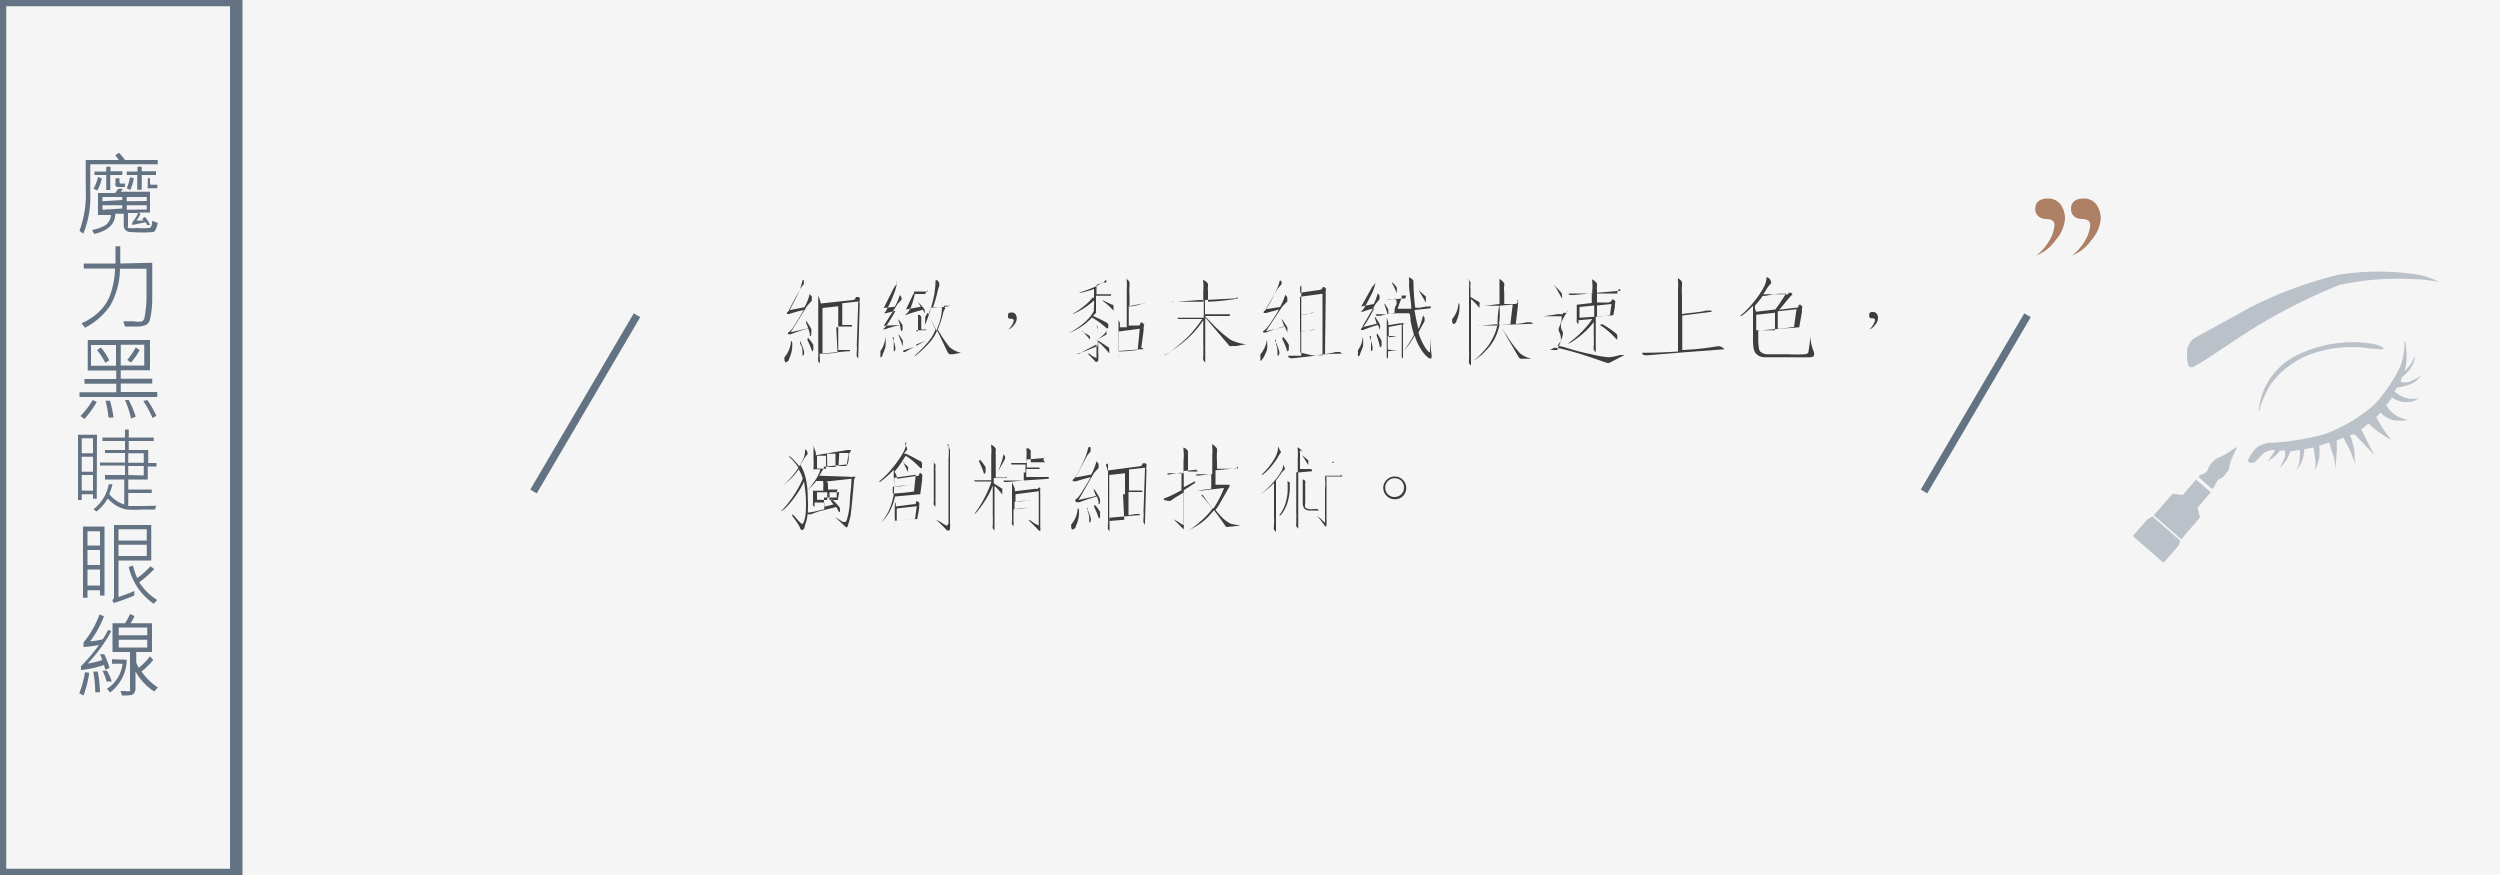 <svg id="圖層_1" data-name="圖層 1" xmlns="http://www.w3.org/2000/svg" viewBox="0 0 100 35"><rect x="0" y="0" width="100" height="35" fill="#333333" stroke="none"/><defs><style>.cls-1{fill:#f5f5f5;stroke:#fff;}.cls-1,.cls-3,.cls-5{stroke-miterlimit:10;}.cls-2{fill:#3d3d3d;}.cls-3,.cls-5{fill:none;stroke:#647384;}.cls-3{stroke-width:0.5px;}.cls-4{fill:#647384;}.cls-5{stroke-width:0.3px;}.cls-6{fill:#ad8066;}.cls-7{opacity:0.4;}</style></defs><title>lesson_cont_2</title><rect class="cls-1" x="-152.5" y="-15.5" width="375" height="177"/><path class="cls-2" d="M31.69,13.73a1.27,1.27,0,0,1-.13.63c0,.08-.08.12-.13.13s0,0-.05-.06a.28.28,0,0,1,0-.07.09.09,0,0,1,0-.07,1.1,1.1,0,0,0,.26-.65s0,0,0,0S31.69,13.65,31.69,13.73Zm.46-2.52a.27.27,0,0,1,0,.11.07.07,0,0,1,0,.05l-.13.16-.47.88.63-.12a2.36,2.36,0,0,0,.21-.53s0,0,0,0,0,0,.08.1a.32.32,0,0,1,0,.11.08.08,0,0,1,0,.06l-.18.2-.66,1.06.7-.16-.09-.23,0-.07a0,0,0,0,1,0,0l0,0a2.08,2.08,0,0,1,.21.33.32.32,0,0,1,0,.12.23.23,0,0,1,0,.09s0,.07-.05.07,0,0,0-.06a2.36,2.36,0,0,0-.07-.24,5.57,5.57,0,0,0-.7.23l-.11,0s0,0,0,0a.13.13,0,0,1,0-.06,0,0,0,0,1,0,0,.75.75,0,0,0,.19-.19q.24-.37.44-.72h0a5.31,5.31,0,0,0-.58.16l-.09,0s0,0,0,0a.15.15,0,0,1,0-.06,0,0,0,0,1,0,0,.6.6,0,0,0,.14-.16c.11-.21.22-.41.31-.62a2.28,2.28,0,0,0,.17-.5s0,0,0,0S32.11,11.15,32.15,11.22ZM32,13.64a2,2,0,0,1,.16.41.2.2,0,0,1,0,.1s0,.07-.06.07,0,0,0,0c0-.18,0-.33-.07-.43s0-.11,0-.15a0,0,0,0,1,0,0Zm.32-.13a1.74,1.74,0,0,1,.21.28.23.23,0,0,1,0,.1.21.21,0,0,1,0,.09s0,.07-.05.07,0,0,0,0a2.61,2.61,0,0,0-.18-.44l0-.06a0,0,0,0,1,0,0Zm.45-1.57a.67.67,0,0,1,.06.2v0L34.12,12a.12.12,0,0,0,.1-.07s0-.05.05-.05l.06,0h0s.06,0,.06.06a.13.13,0,0,1,0,.07.18.18,0,0,0,0,.13l-.06,2.09c0,.08,0,.12,0,.12s0,0-.06-.1a.35.35,0,0,1,0-.11.16.16,0,0,1,0-.07,1,1,0,0,0,0-.24l.06-1.77-.64.07V13l.23,0,.15,0H34l.08,0s0,0,0,.06a0,0,0,0,1,0,0l-.55,0V14l.28,0,.1,0L34,14l0,.05s0,0-.09,0l-1.12.1v.14a1.14,1.14,0,0,1,0,.2s0,.05,0,.05,0,0-.06-.08a.31.31,0,0,1,0-.13.1.1,0,0,1,0-.07,1.23,1.23,0,0,0,0-.2c0-.44,0-.91,0-1.41,0-.27,0-.48,0-.64s0-.11,0-.17,0,0,0,0S32.74,11.85,32.78,11.93Zm.68,1.15-.4,0h0a.09.09,0,0,1-.06,0s0,0,0,0a0,0,0,0,1,0,0l.38,0,.16,0v-.84l-.63.07q0,.94,0,1.53c0,.12,0,.23,0,.31l.6-.05Z"/><path class="cls-2" d="M35.42,13.49a2.89,2.89,0,0,1,0,.38,2.43,2.43,0,0,1-.11.3c0,.08-.07.13-.09.13l0,0a1.1,1.1,0,0,1,0-.18.16.16,0,0,1,0-.08l.09-.15a1.23,1.23,0,0,0,.1-.36s0,0,0,0S35.42,13.47,35.42,13.49Zm.44-2.22a.26.26,0,0,1,0,.1.07.07,0,0,1,0,0l-.11.15-.4.8.44-.05a2,2,0,0,0,.2-.47,0,0,0,0,1,0,0s0,0,.07.09a.29.29,0,0,1,0,.1s0,0,0,0l-.15.16-.56.88L36,13l-.06-.18a.16.16,0,0,1,0-.05,0,0,0,0,1,0,0l0,0,.16.23a.2.2,0,0,1,0,.08.2.2,0,0,1,0,.09s0,.07-.06.07,0,0,0,0L36,13a5.82,5.82,0,0,0-.6.17l-.09,0s0,0,0,0l0,0a0,0,0,0,1,0,0,.56.56,0,0,0,.16-.16c.13-.19.25-.39.35-.58l-.39.1-.07,0s0,0,0,0a.11.11,0,0,1,0,0,0,0,0,0,1,0,0,.37.37,0,0,0,.11-.15c.1-.19.19-.37.26-.56a2.14,2.14,0,0,0,.14-.45s0,0,0,0S35.83,11.21,35.86,11.27Zm-.16,2.22a2.78,2.78,0,0,1,.11.39.2.2,0,0,1,0,.1s0,.07-.06.07,0,0,0,0c0-.18,0-.31,0-.42s0-.11,0-.14a0,0,0,0,1,0,0Zm.22-.15a2,2,0,0,1,.19.28.26.26,0,0,1,0,.1.27.27,0,0,1,0,.08s0,.07,0,.07,0,0,0,0a3.2,3.2,0,0,0-.16-.44.15.15,0,0,1,0-.06v0Zm1.1-.19s0,0,0,.06a0,0,0,0,1,0,0l-.37,0v.57l.38-.15h0a.05.05,0,0,1,0,0l-.6.32-.23.13,0,0s0,0-.07,0l0-.06a0,0,0,0,1,0,0l.37-.12.15-.06v-.59h0l-.3,0h0l-.06,0s0,0,0,0a0,0,0,0,1,0,0l.27,0,.16,0v-.42a.43.43,0,0,0,0-.15.25.25,0,0,1,0-.08,0,0,0,0,1,0,0,.15.15,0,0,1,.07,0s.06.06.06.08a.2.2,0,0,1,0,0,.6.6,0,0,0,0,.09v.41l.11,0,.11,0h0Zm.08-1.55s0,0,0,.06a0,0,0,0,1,0,0l-.54,0h0l0,0a.18.18,0,0,1,0,.08.06.06,0,0,1,0,0,.28.28,0,0,0-.07.11l-.25.53.59-.11-.11-.18,0,0v0l0,0a1.55,1.55,0,0,1,.22.23s.05.07.05.08a.27.27,0,0,1,0,.08s0,.07,0,.07,0,0,0,0l-.07-.16a6.43,6.43,0,0,0-.66.2l-.07,0s0,0,0,0a.09.09,0,0,1,0,0l0,0a.41.41,0,0,0,.13-.1.89.89,0,0,0,.11-.19,2.92,2.92,0,0,0,.16-.54l-.26,0h0l-.07,0s0,0,0,0a0,0,0,0,1,0,0l.31,0,.2,0,.22,0,.12,0H37Zm.42-.36a.22.22,0,0,1,.05.1.27.27,0,0,1,0,.09,2.66,2.66,0,0,0-.09.33,5.6,5.6,0,0,1-.17.56,4.61,4.61,0,0,0,.72-.09h.07l.06,0,0,0s0,0-.07,0l-.35,0,0,0a.3.3,0,0,1,.07.11.08.08,0,0,1,0,0,.48.48,0,0,0-.09.21,4.25,4.25,0,0,1-.21.63,5.56,5.56,0,0,0,.46.69,1,1,0,0,0,.47.24v0s0,0,0,0l-.31.06-.16,0s0,0-.06-.07l-.42-.88a2,2,0,0,1-.27.44,4.68,4.68,0,0,1-.5.49.57.57,0,0,1-.17.11,0,0,0,0,1,0,0s0,0,0,0a4.92,4.92,0,0,0,.53-.53,1.79,1.79,0,0,0,.27-.39l.07-.16-.32-.67-.09.17L37,13h0v0a6.58,6.58,0,0,0,.22-.62,6.12,6.12,0,0,0,.15-.6,3.56,3.56,0,0,0,.05-.5s0-.06,0-.06S37.48,11.18,37.52,11.24Zm-.05,2v0c0-.1.07-.21.11-.34a2.22,2.22,0,0,0,.1-.6l-.44,0-.11.28Z"/><path class="cls-2" d="M40.56,13a.5.5,0,0,1-.23.18h0a.59.59,0,0,0,.15-.18.42.42,0,0,0,.07-.18s0-.07-.1-.07-.13,0-.13-.12.05-.13.15-.13a.18.18,0,0,1,.15.07.28.28,0,0,1,.05.17A.43.43,0,0,1,40.56,13Z"/><path class="cls-2" d="M44.25,11.21a.17.17,0,0,1,0,.09s0,0-.06,0a1.53,1.53,0,0,0-.33.1v.37l.24,0,.18,0h.08l.08,0a.1.1,0,0,1,0,.06,0,0,0,0,1,0,0l-.6,0v.59s0,0,0,0a.26.26,0,0,1,0,.09l-.12.13,0,0a5.21,5.21,0,0,1,.5.24q.11.06.11.1a.8.8,0,0,1,0,.1s0,.05,0,.05,0,0-.07,0a3,3,0,0,0-.58-.43h0l0,0a2.48,2.48,0,0,1-.32.29,3.8,3.8,0,0,1-.47.28l-.16.07s0,0,0,0l0,0a3.88,3.88,0,0,0,.42-.26,2.48,2.48,0,0,0,.41-.36,1,1,0,0,0,.2-.3l0,0a.15.15,0,0,1,0-.1.52.52,0,0,1,0-.11.9.9,0,0,0,0-.19l-.18.15a2.86,2.86,0,0,1-.51.32.64.64,0,0,1-.18.07s0,0,0,0l0,0a3.06,3.06,0,0,0,.51-.35,2,2,0,0,0,.3-.3h-.05l-.5,0h-.05l-.07,0s0,0,0,0h0l.45,0,.28,0v-.35a4.75,4.75,0,0,1-.52.15l-.09,0s0,0,0,0l0,0a4.89,4.89,0,0,0,.58-.21,1.26,1.26,0,0,0,.34-.19l.07,0S44.22,11.18,44.25,11.21ZM43.86,13s.05.07.05.09a.36.36,0,0,1,0,.06.55.55,0,0,0,0,.12v.32h0l.23-.2a.39.39,0,0,0,.12-.17l0,0s0,0,0,.08a.43.43,0,0,1,0,.08l0,0-.11.06-.27.16h0a3.71,3.71,0,0,1,.4.26c.06,0,.09.08.09.11a.61.61,0,0,1,0,.11s0,.06,0,.06,0,0,0,0a2.46,2.46,0,0,0-.44-.46h0v.42a1.17,1.17,0,0,1,0,.27c0,.06,0,.09-.06.1a.07.07,0,0,1-.05,0,4.18,4.18,0,0,0-.31-.32s0,0,0,0a0,0,0,0,1,0,0l.07,0a.77.77,0,0,0,.28.17s0,0,0-.12,0-.16,0-.26v-.16l-.52.27-.2.11,0,0-.07,0,0,0a0,0,0,0,1,0,0l.32-.11.52-.21v-.48a.63.63,0,0,0,0-.13.3.3,0,0,1,0-.06h0Zm-.59.25.28.16s.05.05.05.07a.36.36,0,0,1,0,.1s0,0,0,0,0,0,0,0l-.23-.26-.07-.08a0,0,0,0,1,0,0ZM44.09,12l.37.18q.08,0,.08.08a.56.56,0,0,1,0,.11s0,.06,0,.06,0,0,0,0a2.21,2.21,0,0,0-.4-.37l0,0v0Zm1-.82c.06.05.09.09.09.11a.54.54,0,0,1,0,.12,3.49,3.49,0,0,0,0,.44v.41a1.75,1.75,0,0,0,.57-.14l.06,0,.05,0,0,0s0,0-.05,0l-.66.13v.77l.33,0c.07,0,.12,0,.13-.06s0-.06.06-.06,0,0,.08.06,0,0,0,.06a.11.11,0,0,1,0,.06.14.14,0,0,0,0,.09l-.1.75h0l.07,0,0,.05s0,0-.07,0l-.91.07v.18c0,.08,0,.13,0,.13s0,0,0-.06a.28.28,0,0,1,0-.12.4.4,0,0,1,0-.09c0-.08,0-.24,0-.49s0-.5,0-.65,0-.13,0-.14,0,0,0,0,0,0,.05.1a.75.75,0,0,1,0,.19l.28,0V11.55a1.65,1.65,0,0,0,0-.3.69.69,0,0,1,0-.13s0,0,0,0Zm.42,2.8.08-.83-.84.11s0,.05,0,.08v.72A6.46,6.46,0,0,0,45.49,14Z"/><path class="cls-2" d="M49.46,11.87l.07.06s0,0,0,0L48.2,12v.57h0l.51,0,.28,0h.12a.14.14,0,0,1,.08,0,.12.12,0,0,1,0,.07s0,0,0,0l-1,0v0l.38.39a4.68,4.68,0,0,0,.67.57,1.87,1.87,0,0,0,.6.17l0,0,0,0-.38.07-.2,0a.09.09,0,0,1-.08,0l-.58-.68-.39-.46v1.38c0,.1,0,.2,0,.3s0,.13,0,.13,0,0-.08-.11a.24.24,0,0,1,0-.1.11.11,0,0,1,0-.07.38.38,0,0,0,0-.12,2.53,2.53,0,0,0,0-.31V12.81a3.8,3.8,0,0,1-.57.68,5.66,5.66,0,0,1-.85.64.35.35,0,0,1-.15.07s0,0,0,0l.06,0a6.55,6.55,0,0,0,.92-.75,5.42,5.42,0,0,0,.55-.69h0l-.78,0h-.09l-.07,0s-.05,0-.05-.05a0,0,0,0,1,0,0l.72,0,.33,0V12h-.17l-.92.07h-.09a.19.19,0,0,1-.11,0s0,0,0,0,0,0,0,0l1.27,0h0v-.43a1.53,1.53,0,0,0,0-.34.34.34,0,0,1,0-.11h0l.11.07c.05.05.08.09.08.1a.3.3,0,0,1,0,.09.52.52,0,0,0,0,.18v.44a9.29,9.29,0,0,0,1.09-.11l.08,0Z"/><path class="cls-2" d="M50.68,13.6a1.81,1.81,0,0,1,0,.39,2,2,0,0,1-.14.31c-.06.09-.1.14-.12.14l0,0a1.2,1.2,0,0,1,0-.18.16.16,0,0,1,0-.09,1.07,1.07,0,0,0,.11-.16,1,1,0,0,0,.14-.38s0,0,0,0S50.68,13.58,50.68,13.6Zm.58-2.34a.27.27,0,0,1,0,.11.07.07,0,0,1,0,0l-.14.16-.49.84.57-.09a2.2,2.2,0,0,0,.21-.49,0,0,0,0,1,0,0s0,0,.08.1a.33.33,0,0,1,0,.11.08.08,0,0,1,0,.06l-.19.19-.66,1,.74-.18-.07-.18a.58.58,0,0,1-.05-.14,0,0,0,0,1,0,0l0,0a3.52,3.52,0,0,1,.23.34.37.37,0,0,1,0,.15.38.38,0,0,1,0,.11s0,0,0,0,0,0,0-.06l-.1-.24a5.86,5.86,0,0,0-.75.25l-.11,0s0,0,0,0a.14.14,0,0,1,0-.06,0,0,0,0,1,0,0,.63.63,0,0,0,.19-.18,7.25,7.25,0,0,0,.44-.68h0l-.52.14-.09,0s0,0,0,0a.14.14,0,0,1,0-.06,0,0,0,0,1,0,0,.54.54,0,0,0,.14-.16c.12-.2.23-.4.32-.59a2.35,2.35,0,0,0,.18-.48s0,0,0,0S51.22,11.2,51.26,11.26ZM51,13.62a2.29,2.29,0,0,1,.17.44.23.23,0,0,1,0,.11s-.05.07-.07.07,0,0,0,0c0-.2,0-.36-.06-.47a1.17,1.17,0,0,1,0-.16,0,0,0,0,1,0,0S51,13.57,51,13.62Zm.33-.14a2.27,2.27,0,0,1,.22.3.33.33,0,0,1,0,.11.21.21,0,0,1,0,.09s0,.07-.06.07,0,0,0,0a2.81,2.81,0,0,0-.19-.47.18.18,0,0,1,0-.07h0ZM52,11.54a.61.61,0,0,1,0,.17v0l.76-.11a.19.19,0,0,0,.13-.06s0-.06.06-.06,0,0,.08.06,0,0,0,.06a.11.11,0,0,1,0,.06.13.13,0,0,0,0,.09L53,14.16a2.3,2.3,0,0,0,.43-.08l.07,0,.1,0,.08.07a0,0,0,0,1,0,0c-.32,0-.73,0-1.24.1l-.72.08-.07,0a.23.23,0,0,1-.12-.05s0,0,0-.05,0,0,0,0l.52,0,0-1.38c0-.25,0-.61,0-1.07a3.48,3.48,0,0,0,0-.37,0,0,0,0,1,0,0S52,11.46,52,11.54Zm.47,2.67.43,0,0-2.46-.9.12,0,.73a1.75,1.75,0,0,0,.47-.09h.05l.05,0,0,0s0,0,0,0l-.57.09v.67a2.39,2.39,0,0,0,.49-.08h.05l.07,0,0,0s0,0,0,0l-.6.08,0,.83Z"/><path class="cls-2" d="M54.52,13.48a2.72,2.72,0,0,1,0,.37,2.31,2.31,0,0,1-.11.28c0,.08-.07.13-.09.13s0,0,0,0a.79.79,0,0,1,0-.17.16.16,0,0,1,0-.08l.09-.15a1.15,1.15,0,0,0,.1-.36s0,0,0,0S54.52,13.46,54.52,13.48ZM55,11.24a.29.29,0,0,1,0,.1.07.07,0,0,1,0,0l-.12.15-.43.77.5-.1a2.05,2.05,0,0,0,.16-.43s0,0,0,0,0,0,.07.09a.36.36,0,0,1,0,.1.07.07,0,0,1,0,.05l-.15.18-.55.94.59-.14L55,12.74a.22.22,0,0,1,0-.07h0l0,0a2.25,2.25,0,0,1,.2.32.29.29,0,0,1,0,.11.27.27,0,0,1,0,.08s0,.07,0,.07,0,0,0-.05L55.12,13a4.19,4.19,0,0,0-.59.2l-.09,0s0,0,0,0a.1.1,0,0,1,0-.05,0,0,0,0,1,0,0,.71.71,0,0,0,.16-.17c.14-.22.26-.43.37-.65l0,0a3.33,3.33,0,0,0-.46.14l-.08,0s0,0,0,0a.1.1,0,0,1,0,0,0,0,0,0,1,0,0,.53.53,0,0,0,.13-.14c.11-.18.2-.37.29-.54a1.71,1.71,0,0,0,.16-.44s0,0,0,0S55,11.18,55,11.24Zm-.22,2.21a2.68,2.68,0,0,1,.12.42.2.2,0,0,1,0,.1s0,.07-.06.07,0,0,0,0c0-.18,0-.33,0-.44s0-.12,0-.15a0,0,0,0,1,0,0Zm.31-.11a2.5,2.5,0,0,1,.17.29.36.36,0,0,1,0,.1.23.23,0,0,1,0,.09s0,.07-.06.07,0,0,0,0a3.76,3.76,0,0,0-.13-.46.14.14,0,0,1,0-.06,0,0,0,0,1,0,0Zm1.16-1.52s0,0,0,0h0l-.19,0,0,0a.27.27,0,0,1,0,.1.09.09,0,0,1,0,0l-.16.43.33,0,.22,0c0-.28-.07-.58-.09-.93a1.14,1.14,0,0,0,0-.24.28.28,0,0,1,0-.09s0,0,0,0l.11.06s.07.07.07.09a.11.11,0,0,1,0,0,.18.18,0,0,0,0,.07,7.73,7.73,0,0,0,.07,1l.18,0,.26-.05.11,0a.12.12,0,0,1,.07,0s0,0,0,.07a0,0,0,0,1,0,0l-.65.07a7.27,7.27,0,0,0,.16.76,2.51,2.51,0,0,0,.18-.54s0,0,0,0,0,0,.06.08a.26.26,0,0,1,0,.1.08.08,0,0,1,0,.05l-.16.29-.08.16a2.26,2.26,0,0,0,.25.57c.09.15.16.22.21.22s0,0,0-.06v-.55a0,0,0,0,1,0,0l0,0a5.79,5.79,0,0,0,.06.68.85.85,0,0,1,0,.17s0,0,0,0a.18.18,0,0,1-.1,0,1.18,1.18,0,0,1-.24-.24,2.27,2.27,0,0,1-.26-.46,1.44,1.44,0,0,1-.07-.21l-.16.26a3.06,3.06,0,0,1-.28.35l0,0s0,0,0,0l0,0a4.14,4.14,0,0,0,.41-.64l0,0a4.59,4.59,0,0,1-.14-.57c0-.09,0-.19-.05-.29l-.41,0c-.4,0-.64.07-.73.1l-.08,0a.12.12,0,0,1-.07,0s-.05,0-.05-.06a0,0,0,0,1,0,0l.47,0,0,0a3.08,3.08,0,0,0-.12-.38.17.17,0,0,1,0-.05v0l0,0a1.5,1.5,0,0,1,.15.24.25.25,0,0,1,0,.09.23.23,0,0,1,0,.08l0,0,.18,0h.07c0-.13,0-.24.06-.33s0-.21,0-.28L55.6,12l-.11,0a.08.08,0,0,1-.06,0,.06.06,0,0,1,0,0v0l.69-.06h.09Zm-.72,1.08a.42.42,0,0,1,0,.11l.47-.08a.07.07,0,0,0,.05,0s0,0,0,0l.07,0s.05,0,.05,0,0,0-.05.06a.2.2,0,0,0,0,.11c0,.23,0,.44,0,.63s0,.38,0,.49,0,.13,0,.13,0,0-.05-.07a.27.27,0,0,1,0-.08.29.29,0,0,1,0-.08c0-.06,0-.15,0-.25,0-.43,0-.73,0-.89l-.52.1v.41a1.49,1.49,0,0,0,.31-.05h0l.05,0,0,0,0,0-.4,0c0,.15,0,.33,0,.54A1.26,1.26,0,0,0,55.9,14h0l.05,0,0,0s0,0,0,0l-.43.05c0,.07,0,.14,0,.22s0,.08,0,.08,0,0-.05-.06a.22.22,0,0,1,0-.09.94.94,0,0,1,0-.11c0-.11,0-.3,0-.57s0-.35,0-.56,0-.23,0-.26v0S55.51,12.84,55.53,12.91Zm.13-1.64a1.65,1.65,0,0,1,.21.24.24.24,0,0,1,0,.09.32.32,0,0,1,0,.09s0,.06,0,.06,0,0,0,0a2.33,2.33,0,0,0-.18-.4.12.12,0,0,1,0-.05v0Zm1.1.36.27.24a.19.19,0,0,1,0,.11.51.51,0,0,1,0,.13s0,0,0,0,0,0,0,0l-.21-.37a.36.36,0,0,1-.06-.11,0,0,0,0,1,0,0Z"/><path class="cls-2" d="M58.38,12.21a1.31,1.31,0,0,1-.12.62c0,.08-.08.12-.12.13s0,0-.05-.06a.32.32,0,0,1,0-.07.1.1,0,0,1,0-.07,1.09,1.09,0,0,0,.25-.63s0,0,0,0S58.38,12.13,58.38,12.21Zm.36-1c.05,0,.08.08.08.1a.28.28,0,0,1,0,.08.51.51,0,0,0,0,.16v.33l0,0,.36.21a.08.08,0,0,1,0,.07s0,.06,0,.1,0,.06,0,.06,0,0,0,0a2.7,2.7,0,0,0-.34-.36v2.28c0,.09,0,.18,0,.27s0,.12,0,.12,0,0-.08-.1a.22.22,0,0,1,0-.09.13.13,0,0,1,0-.06.59.59,0,0,0,0-.11,2.14,2.14,0,0,0,0-.28V11.54a2,2,0,0,0,0-.31.35.35,0,0,1,0-.11,0,0,0,0,1,0,0Zm1.92.79.06.07a.09.09,0,0,1,0,.08.09.09,0,0,0,0,.06l-.09.75a3.15,3.15,0,0,0,.45-.07l.07,0,.1,0s.07.05.07.06,0,0,0,0L60,13q.1.18.29.45a4.59,4.59,0,0,0,.52.69,1.11,1.11,0,0,0,.47.21l0,0,0,0-.31,0-.16,0s0,0-.06-.06l-.45-.77-.33-.57v.09a2.16,2.16,0,0,1-.21.56,2.08,2.08,0,0,1-.36.46,1.35,1.35,0,0,1-.29.25.56.56,0,0,1-.15.1s0,0,0,0,0,0,0,0a2.38,2.38,0,0,0,.38-.36,1.86,1.86,0,0,0,.35-.49,1.78,1.78,0,0,0,.19-.5s0-.06,0-.09l-.62.05h-.07a.19.19,0,0,1-.11,0s0,0,0,0,0,0,0,0l.82,0c0-.18,0-.43.06-.74a.22.22,0,0,1,0-.05l-.35,0-.13,0a.1.1,0,0,1-.07,0s0,0,0,0v0l.57-.07c0-.23,0-.42,0-.59s0-.24,0-.3l0-.12h0l.1.08c.06.06.09.1.09.11a.34.34,0,0,1,0,.09.66.66,0,0,0,0,.25c0,.18,0,.34,0,.48l.43,0a.12.12,0,0,0,.1-.05s0-.07.05-.07Zm-.71,1H60l.41,0,.1-.82-.53.05C60,12.52,60,12.78,59.95,13Z"/><path class="cls-2" d="M62.69,12.4a.16.16,0,0,1,0,.07.06.06,0,0,1,0,0,2.55,2.55,0,0,0-.25.46.24.24,0,0,0,0,.08.18.18,0,0,0,0,.07s0,.1.07.18a.35.35,0,0,1,0,.12.61.61,0,0,1-.09.26,1.09,1.09,0,0,1-.12.19,2.05,2.05,0,0,1,.35.08,9.47,9.47,0,0,0,1,.26,4.29,4.29,0,0,0,.71.12,2.23,2.23,0,0,0,.44-.09l.18,0s0,0,0,0,0,0,0,0l-.44.23-.16.08a.26.26,0,0,1-.12,0c-.76-.27-1.31-.44-1.65-.52a2,2,0,0,0-.44-.08L62,14l-.14,0a.13.13,0,0,1-.08,0s0,0,0,0l0,0H62l.3,0,0-.06a.88.88,0,0,0,.14-.39.85.85,0,0,0-.09-.32.07.07,0,0,1,0-.05.08.08,0,0,1,0-.05,2.89,2.89,0,0,0,.11-.3.62.62,0,0,0,0-.18l-.37,0-.16,0-.1,0a.11.11,0,0,1-.07,0l0,0a0,0,0,0,1,0,0l.59-.09a.31.31,0,0,0,.16,0,.08.08,0,0,1,.15,0Zm-.54-1a2.76,2.76,0,0,1,.28.28.23.23,0,0,1,.05.12.64.64,0,0,1,0,.14s0,0,0,0,0,0,0,0l-.23-.41a.44.44,0,0,1-.07-.13h0Zm2.62.16s.05,0,.05.07a0,0,0,0,1,0,0l-.94.08v.39l.45,0a.21.21,0,0,0,.13-.06s0-.06.06-.06,0,0,.08.06,0,0,0,.06a.11.11,0,0,1,0,.06.15.15,0,0,0,0,.09l-.07.36h0l.06,0,0,0s0,0-.1,0l-.66.06v1c0,.1,0,.2,0,.3s0,.13,0,.13,0,0-.08-.11a.2.2,0,0,1,0-.1.19.19,0,0,1,0-.07.22.22,0,0,0,0-.11,2.61,2.61,0,0,0,0-.31v-.52a2.42,2.42,0,0,1-.2.24,3.63,3.63,0,0,1-.62.52.7.7,0,0,1-.23.11s0,0,0,0l0,0a3.65,3.65,0,0,0,.62-.53,3,3,0,0,0,.37-.46l-.55.05v.08c0,.05,0,.08,0,.08s0,0-.07-.08a.16.16,0,0,1,0-.09.43.43,0,0,1,0-.08s0-.15,0-.29,0-.11,0-.17,0-.13,0-.16,0-.08,0-.08,0,0,0,.06a.66.66,0,0,1,0,.11l.6-.07v-.39h0l-.7.07-.08,0-.08,0s-.06,0-.06-.06a0,0,0,0,1,0,0l.64,0,.3,0v-.12a1.53,1.53,0,0,0,0-.34.4.4,0,0,1,0-.11,0,0,0,0,1,0,0l.11.08c.05.05.08.09.08.1a.3.3,0,0,1,0,.09.65.65,0,0,0,0,.18v.12h0l.46,0,.25,0,.11,0A.15.15,0,0,1,64.77,11.57Zm-1,1.11v-.45l-.59.06s0,.06,0,.08,0,.24,0,.35Zm.11,0a3,3,0,0,0,.52-.07l.06-.44-.58.06Zm.2.29a3.81,3.81,0,0,1,.5.33c.08.06.11.1.11.14a.52.52,0,0,1,0,.1s0,.06,0,.06,0,0-.06-.05A3.09,3.09,0,0,0,64,13s0,0,0,0v0Z"/><path class="cls-2" d="M67.19,11.18c.06.05.09.09.09.11a.57.57,0,0,1,0,.12,3.37,3.37,0,0,0,0,.44v.71l.66-.08a1.67,1.67,0,0,0,.31-.06l.07,0,.09,0s.06,0,.06.05h0l-1.18.15V14a11.24,11.24,0,0,0,1.41-.15l.1,0,.1.05.08.07s0,0,0,0L67,14.12l-1.09.09-.1,0a.22.22,0,0,1-.12-.05s0,0,0-.05,0,0,0,0c.22,0,.7,0,1.43-.05V11.55a1.65,1.65,0,0,0,0-.3.69.69,0,0,1,0-.13,0,0,0,0,1,0,0Z"/><path class="cls-2" d="M70.78,11.15a.28.28,0,0,1,.06.12.09.09,0,0,1,0,.07,1.07,1.07,0,0,0-.21.28l-.1.15.5,0,.39,0a.16.16,0,0,0,.11,0s0-.06.05-.06l.07,0,.05.07s0,0,0,0l0,0a.84.84,0,0,0-.13.13l-.4.48.64-.08c.07,0,.12,0,.13-.06s0-.06.06-.06,0,0,.08.06,0,0,0,.06a.11.11,0,0,1,0,.06.14.14,0,0,0,0,.09l-.11.63h.08l.07,0,0,0s0,0-.13,0l-1.66.13v.29q0,.51.09.56a.42.42,0,0,0,.28.1l.83,0a5.17,5.17,0,0,0,.64,0c.13,0,.18-.07.17-.13a3.83,3.83,0,0,0,.07-.62,0,0,0,0,1,0,0l0,0a1.87,1.87,0,0,0,.15.67.45.45,0,0,1,0,.12s0,.07-.15.08-.42,0-1,0c-.39,0-.67,0-.83,0a.45.45,0,0,1-.32-.13c-.1-.07-.14-.26-.14-.58v-1s0-.12,0-.23,0-.08,0-.12a3.47,3.47,0,0,1-.46.41l-.06,0s0,0,0,0l0,0a3.48,3.48,0,0,0,.5-.5,3.69,3.69,0,0,0,.45-.65.82.82,0,0,0,.11-.4s0,0,0,0S70.73,11.09,70.78,11.15Zm-.59,1.17a.9.9,0,0,1,.05.15l.77-.09c.1-.13.18-.24.24-.34l.19-.29-.29,0a3.88,3.88,0,0,0-.5.08h-.06a.11.11,0,0,1-.08,0l0,0a3,3,0,0,1-.31.39l0,0Zm.06.89.75,0v-.7l-.75.08Zm1.51-.13.1-.71-.75.08v.7A4.46,4.46,0,0,0,71.76,13.07Z"/><path class="cls-2" d="M75,13a.5.5,0,0,1-.23.18h0a.59.59,0,0,0,.15-.18A.42.42,0,0,0,75,12.8s0-.07-.1-.07-.13,0-.13-.12.05-.13.15-.13a.18.18,0,0,1,.15.07.28.28,0,0,1,.05.17A.43.43,0,0,1,75,13Z"/><path class="cls-2" d="M32.25,18a.27.27,0,0,1,.05.11.09.09,0,0,1,0,.06.93.93,0,0,0-.17.24l-.12.18.08.14a2,2,0,0,1,.15.45,3.6,3.6,0,0,1,.07.72,5.09,5.09,0,0,1,0,.62,1.91,1.91,0,0,1-.12.52c0,.11-.07.16-.1.16s-.07,0-.11-.14a3.48,3.48,0,0,0-.29-.42l0-.07a0,0,0,0,1,0,0s.07.05.16.16.21.23.24.23,0,0,.06-.07a1.77,1.77,0,0,0,.08-.39,5,5,0,0,0,0-.63,5.49,5.49,0,0,0-.07-.61,3,3,0,0,1-.19.36,4,4,0,0,1-.53.68c-.11.1-.17.15-.2.15a0,0,0,0,1,0,0l0,0a4.19,4.19,0,0,0,.54-.68,3.84,3.84,0,0,0,.33-.62v0a1.77,1.77,0,0,0-.16-.38,2.36,2.36,0,0,1-.19.24,3,3,0,0,1-.44.41l0,0s0,0,0,0l0,0a3.06,3.06,0,0,0,.42-.44,3.13,3.13,0,0,0,.2-.27,2.42,2.42,0,0,0-.27-.34.6.6,0,0,1-.13-.15h0a.82.82,0,0,1,.18.15,3.07,3.07,0,0,1,.25.28l.13-.23a.78.78,0,0,0,.1-.35s0,0,0,0S32.2,17.92,32.25,18Zm.38.08a.5.5,0,0,1,0,.13L33.9,18s0,0,.07,0l0,0,.06,0,0,.05a0,0,0,0,1,0,0,.32.32,0,0,0-.08.18c0,.11,0,.23-.05.34H34l.05,0,0,0s0,0-.1,0l-1,.1a.2.2,0,0,1,0,.08.05.05,0,0,1,0,0,.44.44,0,0,0-.1.15l-.08.13L34,19.07a.12.12,0,0,0,.1,0s0,0,.05,0l.08,0s0,0,0,0a0,0,0,0,1,0,0,.25.25,0,0,0-.07.16c-.06.73-.11,1.2-.14,1.41a2.77,2.77,0,0,1-.1.36c0,.06-.05.1-.07.1l0,0-.45-.42s0,0,0,0a0,0,0,0,1,0,0l0,0,.32.2.07,0s.06,0,.08-.08a2.9,2.9,0,0,0,.12-.65c0-.27.06-.61.07-1l-1,.11,0,0s.06.06.06.08a.21.21,0,0,1,0,0,.32.32,0,0,0,0,.09v.15l.34,0a.06.06,0,0,0,.06,0l0,0,0,0,0,0a0,0,0,0,1,0,0,.19.19,0,0,0-.05.11c0,.07,0,.14,0,.21h0l.06,0,0,0s0,0-.08,0l-.49,0v.37l.38-.09-.11-.15a.11.11,0,0,1,0-.05h0l.05,0a2.33,2.33,0,0,1,.26.26s.06.08.06.09a.23.23,0,0,1,0,.08s0,.06,0,.06a.06.06,0,0,1-.05,0,1.6,1.6,0,0,0-.1-.19l-.71.18-.31.11,0,0a.17.17,0,0,1-.09,0s-.06,0-.06-.06h0a2.89,2.89,0,0,0,.4-.07l.29-.07V20.1l-.39,0s0,.09,0,.12,0,.06,0,.06,0,0-.06-.06a.11.11,0,0,1,0-.07.27.27,0,0,1,0-.07s0-.12,0-.23,0-.1,0-.14,0-.1,0-.13,0-.06,0-.06,0,0,0,0a1,1,0,0,1,0,.11l.41,0v-.16a.43.43,0,0,0,0-.15.28.28,0,0,1,0-.08s0,0,0,0l-.28,0-.08.1a2.14,2.14,0,0,1-.27.26l0,0,0,0a2,2,0,0,0,.24-.29,2,2,0,0,0,.22-.37.63.63,0,0,0,.05-.17l-.27,0h0c0,.05,0,.11,0,.17s0,0,0,0,0,0,0-.07a.23.23,0,0,1,0-.1.37.37,0,0,1,0-.07,2.82,2.82,0,0,0,0-.33c0-.11,0-.23,0-.37a1.14,1.14,0,0,0,0-.18l0,0S32.59,18,32.62,18.06Zm.41.67,0-.52-.36,0c0,.07,0,.24,0,.51ZM33.09,20v-.31l-.41,0s0,0,0,.06,0,.16,0,.24Zm0-1.32.33,0,0-.53-.34,0ZM33.18,20l.33,0,.06-.31-.39,0Zm.36-1.36.32,0,.09-.52-.38,0Z"/><path class="cls-2" d="M36.22,17.81a.31.31,0,0,1,.06.12.1.1,0,0,1,0,.07.62.62,0,0,0-.12.15l.08,0a5.71,5.71,0,0,1,.53.28c.08,0,.11.09.11.12a.57.57,0,0,1,0,.11s0,.06,0,.06a.09.09,0,0,1-.07,0,3,3,0,0,0-.58-.49l0,0-.08.12a4.26,4.26,0,0,1-.37.52l.05.08a.66.66,0,0,1,.06.2v0l.75-.11c.07,0,.11,0,.13-.06s0-.06.05-.06l.07.06a.14.14,0,0,1,0,.06s0,0,0,.05a.12.12,0,0,0,0,.08l-.08.6h0l.07,0,0,0s0,0-.08,0l-1,.09a2.63,2.63,0,0,1-.07.26,2.13,2.13,0,0,1-.21.45,2.33,2.33,0,0,1-.27.34l0,0a0,0,0,0,1,0,0l0,0a3.49,3.49,0,0,0,.21-.31,1.84,1.84,0,0,0,.16-.34,2.75,2.75,0,0,0,.13-.49,4.26,4.26,0,0,0,0-.69s0-.12,0-.2a.45.45,0,0,1,0-.09l0,0a3.68,3.68,0,0,1-.54.48l-.06,0s0,0,0,0l0,0a3.29,3.29,0,0,0,.52-.52,4.07,4.07,0,0,0,.47-.67.87.87,0,0,0,.11-.41s0,0,0,0S36.18,17.75,36.22,17.81Zm-.46,1.66a3.1,3.1,0,0,0,.61-.08h.06l.05,0,0,0s0,0-.06,0l-.71.08a.7.7,0,0,1,0,.1c0,.06,0,.11,0,.17a7.58,7.58,0,0,0,.85-.08l.07-.67-.86.12C35.77,19.28,35.77,19.37,35.76,19.46Zm.07.69,0,.1.69-.09c.07,0,.11,0,.12-.06s0-.06.06-.06l.07.06a.14.14,0,0,1,0,.06.12.12,0,0,1,0,.06.12.12,0,0,0,0,.08l-.08.45h0l.07,0,0,0s0,0-.07,0l-.9.07V21c0,.05,0,.11,0,.18s0,.05,0,.05,0,0,0-.07a.28.28,0,0,1,0-.1.36.36,0,0,1,0-.07,3.11,3.11,0,0,0,0-.34c0-.11,0-.24,0-.38a1.14,1.14,0,0,0,0-.18l0,0S35.8,20.08,35.83,20.15Zm.77.61.07-.52-.8.09v.48Q36.43,20.79,36.6,20.76Zm-.48-2.28.2.18a.14.14,0,0,1,0,.08.5.5,0,0,1,0,.13,0,0,0,0,1,0,0s0,0,0,0l-.15-.3,0-.09a0,0,0,0,1,0,0Zm1.22,0c.05.05.08.09.08.1a.58.58,0,0,1,0,.1.72.72,0,0,0,0,.16v1.42s0,0,0,0,0,0-.07-.08a.22.22,0,0,1,0-.1.3.3,0,0,1,0-.06.83.83,0,0,0,0-.15v-1.2a1,1,0,0,0,0-.21l0-.07a0,0,0,0,1,0,0Zm.54-.67c.06,0,.09.08.09.11A.15.15,0,0,1,38,18a.26.26,0,0,0,0,.09V20.9a1,1,0,0,1,0,.22c0,.06,0,.1-.07.1s0,0-.05,0a4.83,4.83,0,0,0-.45-.44l0,0s0,0,0,0l.21.11a1.06,1.06,0,0,0,.24.14s0,0,.06-.08V18.34a2.18,2.18,0,0,0,0-.48.35.35,0,0,1,0-.11h0Z"/><path class="cls-2" d="M40.26,19.05s0,0,0,.07a0,0,0,0,1,0,0l-.51,0v.21h0l.34.22a.08.08,0,0,1,0,.07s0,.05,0,.1,0,.06,0,.06a.07.07,0,0,1,0,0,2.93,2.93,0,0,0-.31-.35v1.41c0,.09,0,.18,0,.27s0,.12,0,.12,0,0-.07-.1a.18.18,0,0,1,0-.09.13.13,0,0,1,0-.06.36.36,0,0,0,0-.11,2.22,2.22,0,0,0,0-.28V19.42a3.07,3.07,0,0,1-.14.32,4.34,4.34,0,0,1-.44.67c-.08.1-.14.15-.16.15a0,0,0,0,1,0,0s0,0,0,0a3.93,3.93,0,0,0,.42-.67,4.34,4.34,0,0,0,.27-.63h-.07l-.45,0h-.05l-.07,0s-.05,0-.05-.05a0,0,0,0,1,0,0l.41,0,.27,0h0V18.2a1.56,1.56,0,0,0,0-.31.35.35,0,0,1,0-.11,0,0,0,0,1,0,0l.1.07s.08.08.08.1a.25.25,0,0,1,0,.08.51.51,0,0,0,0,.16v.91l.17,0,.16,0h.07A.12.12,0,0,1,40.26,19.05Zm-1.06-.66a2,2,0,0,1,.22.29.33.33,0,0,1,0,.11.2.2,0,0,1,0,.09s0,.07-.06.07,0,0,0,0a3.1,3.1,0,0,0-.19-.47.2.2,0,0,1,0-.06,0,0,0,0,1,0,0Zm1-.14a.27.27,0,0,1,0,.11.07.07,0,0,1,0,0l-.29.52,0,0s0,0,0,0v0a4,4,0,0,0,.15-.4,1.62,1.62,0,0,0,.08-.32,0,0,0,0,1,0,0S40.17,18.21,40.2,18.25Zm1.58,0s0,0,0,.07a0,0,0,0,1,0,0l-.71.06v.32l.23,0,.14,0h.06l.08,0s0,0,0,.06a0,0,0,0,1,0,0l-.53,0v.32h.07l.43,0,.23,0,.1,0a.12.12,0,0,1,.07,0s0,0,0,.07a0,0,0,0,1,0,0l-1,.07-.66.06-.07,0-.07,0s0,0,0-.06v0l.6,0,.2,0v-.32l-.36,0h0l-.07,0,0,0a0,0,0,0,1,0,0l.36,0,.14,0v-.32l-.45,0-.05,0-.07,0s0,0,0-.06a0,0,0,0,1,0,0l.46,0,.15,0v-.29a.67.67,0,0,0,0-.19.47.47,0,0,1,0-.1s0,0,0,0a.16.16,0,0,1,.09,0s.08.07.08.1a.16.16,0,0,1,0,.06.32.32,0,0,0,0,.11v.28h0l.33,0,.18,0,.08,0A.12.12,0,0,1,41.78,18.29Zm-1.19,1.25a.76.76,0,0,1,0,.15l.84-.1a.1.1,0,0,0,.08,0l.05-.05.05,0,0,.06a.14.14,0,0,1,0,.05.18.18,0,0,0,0,.1v1.36a.42.42,0,0,1,0,.16s0,0,0,0l-.05,0a5.46,5.46,0,0,0-.42-.42,0,0,0,0,1,0,0,0,0,0,0,1,0,0l.07,0a1.31,1.31,0,0,0,.34.21,0,0,0,0,0,0,0v-.08a.68.68,0,0,0,0-.11V19.65l-.93.12v.3a3.13,3.13,0,0,0,.55-.07h.06l.05,0,0,0s0,0-.05,0l-.65.07c0,.11,0,.21,0,.3a3,3,0,0,0,.6-.08h.06l.05,0,0,0s0,0-.06,0l-.69.08c0,.27,0,.44,0,.51a.39.39,0,0,1,0,.12s0,.06,0,.06,0,0-.06-.09a.32.32,0,0,1,0-.13.1.1,0,0,1,0-.06.37.37,0,0,0,0-.13c0-.19,0-.53,0-1a2.09,2.09,0,0,0,0-.24c0-.07,0-.1,0-.12s0,0,0,0S40.56,19.46,40.59,19.54Z"/><path class="cls-2" d="M43.16,20.42a1.27,1.27,0,0,1-.13.63c0,.08-.08.12-.13.13s0,0-.05-.06a.28.28,0,0,1,0-.07.09.09,0,0,1,0-.07,1.1,1.1,0,0,0,.26-.65s0,0,0,0S43.16,20.34,43.16,20.42Zm.46-2.52a.27.27,0,0,1,0,.11.07.07,0,0,1,0,.05l-.13.16-.47.88.63-.12a2.36,2.36,0,0,0,.21-.53s0,0,0,0,0,0,.08.1a.32.32,0,0,1,0,.11.08.08,0,0,1,0,.06l-.18.2L43.14,20l.7-.16-.09-.23,0-.06a0,0,0,0,1,0,0l0,0a2.08,2.08,0,0,1,.21.33A.32.32,0,0,1,44,20a.23.23,0,0,1,0,.09s0,.07-.05.07,0,0,0-.06a2.38,2.38,0,0,0-.07-.24,5.52,5.52,0,0,0-.7.23l-.11,0s0,0,0,0A.13.13,0,0,1,43,20a0,0,0,0,1,0,0,.75.75,0,0,0,.19-.19q.24-.37.44-.72h0a5.31,5.31,0,0,0-.58.16l-.09,0s0,0-.05,0a.15.15,0,0,1,0-.06,0,0,0,0,1,0,0,.6.6,0,0,0,.14-.16c.11-.21.22-.41.31-.62a2.29,2.29,0,0,0,.17-.5s0,0,0,0S43.58,17.84,43.62,17.9Zm-.15,2.42a2,2,0,0,1,.16.41.2.2,0,0,1,0,.1s0,.07-.06.07,0,0,0,0c0-.18,0-.33-.06-.43a1.46,1.46,0,0,1,0-.15,0,0,0,0,1,0,0Zm.32-.13a1.7,1.7,0,0,1,.21.28.22.22,0,0,1,0,.1.2.2,0,0,1,0,.09c0,.05,0,.07-.05.07s0,0,0,0a2.65,2.65,0,0,0-.18-.44l0-.06a0,0,0,0,1,0,0Zm.45-1.57a.66.66,0,0,1,.06.2v0l1.29-.17a.12.12,0,0,0,.1-.07s0-.05.05-.05l.06,0h0s.06,0,.06.06a.13.13,0,0,1,0,.07.18.18,0,0,0,0,.13l-.06,2.09c0,.08,0,.12,0,.12s0,0-.06-.1a.36.36,0,0,1,0-.11.16.16,0,0,1,0-.07,1,1,0,0,0,0-.24l.06-1.77-.64.07v.84l.23,0,.15,0h.07l.08,0s0,0,0,.06a0,0,0,0,1,0,0l-.55,0v.93l.28-.05h.1l.07,0,0,.05s0,0-.09,0l-1.12.1V21a1.14,1.14,0,0,1,0,.2s0,.05,0,.05,0,0-.06-.08a.31.31,0,0,1,0-.13.1.1,0,0,1,0-.07,1.24,1.24,0,0,0,0-.2c0-.44,0-.91,0-1.41q0-.4,0-.64c0-.06,0-.11,0-.17s0,0,0,0S44.21,18.54,44.25,18.62Zm.68,1.15-.4,0h0a.09.09,0,0,1-.06,0s0,0,0,0a0,0,0,0,1,0,0l.38,0,.16,0v-.84l-.63.07q0,.94,0,1.53c0,.12,0,.23,0,.31l.6-.05Z"/><path class="cls-2" d="M47.86,18.72s0,0,0,.07a0,0,0,0,1,0,0l-.51.05v.65l.45-.24,0,0v0a.09.09,0,0,1,0,.07l-.45.29V20.9a.81.81,0,0,1,0,.2c0,.05,0,.08,0,.08a.07.07,0,0,1,0,0c-.15-.16-.29-.29-.41-.41l0,0s0,0,0,0l.2.11a1,1,0,0,0,.22.13s0,0,0-.08V19.69l-.23.14a2.45,2.45,0,0,0-.3.2.07.07,0,0,1-.06,0,.14.14,0,0,1-.08,0L46.56,20a.06.06,0,0,1,0-.06,3.65,3.65,0,0,0,.47-.21l.23-.12v-.7h-.06l-.43.07h0l-.07,0s0,0,0-.05a0,0,0,0,1,0,0l.39,0,.25,0v-.5a2,2,0,0,0,0-.43.33.33,0,0,1,0-.1h0l.1.05s.08.08.08.1a.13.13,0,0,1,0,0,.2.2,0,0,0,0,.08v.73l.18,0,.15,0,.07,0A.12.12,0,0,1,47.86,18.72Zm1.66-.06s0,.05,0,.07a0,0,0,0,1,0,0l-.9.08v.58l.37,0s0,0,.06,0,0,0,.06,0l.07,0s0,.06,0,.07a.07.07,0,0,1,0,0l-.36.63a2.32,2.32,0,0,1-.2.31l.18.21a1.42,1.42,0,0,0,.43.34,2.92,2.92,0,0,0,.41.07l0,0s0,0,0,0l-.55.06a.09.09,0,0,1-.08-.05c-.15-.22-.3-.43-.45-.62l-.23.26a2.52,2.52,0,0,1-.59.44l-.19.11a0,0,0,0,1,0,0s0,0,0,0a4.53,4.53,0,0,0,.7-.58,3,3,0,0,0,.23-.27l0-.05c-.21-.26-.35-.43-.43-.52s0,0,0,0l0,0h0a.08.08,0,0,1,.06,0,6.88,6.88,0,0,0,.41.56,3,3,0,0,0,.2-.32,3.34,3.34,0,0,0,.24-.52l-.45.05-.42.05-.12,0-.07,0s0,0,0,0v0l.55-.07v-.59l-.47.06-.06,0-.07,0s0,0,0-.05a0,0,0,0,1,0,0l.53,0h.11V18.2a1.66,1.66,0,0,0,0-.31,1,1,0,0,1,0-.13h0l.1.08c.06.06.09.1.09.11a.57.57,0,0,1,0,.12,3.35,3.35,0,0,0,0,.43v.25l.12,0,.38,0,.2,0,.09,0A.12.12,0,0,1,49.52,18.66Z"/><path class="cls-2" d="M51.34,18.62a.27.27,0,0,1,.05.11.07.07,0,0,1,0,.05.83.83,0,0,0-.18.21l-.17.23v2s0,.06,0,.06,0,0-.08-.09a.21.21,0,0,1,0-.11.5.5,0,0,1,0-.13,1,1,0,0,0,0-.24V19.32l-.11.11a3.34,3.34,0,0,1-.46.36l0,0s0,0,0,0l0,0a2.8,2.8,0,0,0,.44-.39,2.86,2.86,0,0,0,.4-.51.6.6,0,0,0,.1-.31s0,0,0,0S51.3,18.57,51.34,18.62ZM51.19,18a.22.22,0,0,1,.05.1l0,0a.88.88,0,0,0-.13.2,2.73,2.73,0,0,1-.28.38,2.14,2.14,0,0,1-.32.31l-.05,0s0,0,0,0l0,0a2.79,2.79,0,0,0,.35-.39,2,2,0,0,0,.23-.37.81.81,0,0,0,.08-.31s0-.06,0-.06S51.15,17.9,51.19,18Zm.4,1.3a.15.15,0,0,1,0,.08.32.32,0,0,1,0,.05s0,.1,0,.19a2.59,2.59,0,0,1-.08.45,1.49,1.49,0,0,1-.15.35.94.94,0,0,1-.14.19l-.05,0s0,0,0,0v0a1.45,1.45,0,0,0,.16-.26,1.33,1.33,0,0,0,.1-.25,2.72,2.72,0,0,0,.07-.35,4.51,4.51,0,0,0,0-.51v0Zm.89-.51s0,0,0,.06a0,0,0,0,1,0,0l-.55.05v1.86c0,.09,0,.18,0,.27s0,.12,0,.12,0,0-.08-.1a.18.18,0,0,1,0-.09.16.16,0,0,1,0-.06.41.41,0,0,0,0-.11,2.26,2.26,0,0,0,0-.28V18.89l-.29,0h0l-.06,0s0,0,0,0a0,0,0,0,1,0,0l.33,0h.08v-.58a1.89,1.89,0,0,0,0-.31.35.35,0,0,1,0-.11s0,0,0,0l.1.07s.08.08.08.1A.28.28,0,0,1,52,18a.5.5,0,0,0,0,.16v.6h0l.24,0,.13,0,.06,0Zm-.37-.56.22.18a.13.13,0,0,1,0,.08.37.37,0,0,1,0,.11s0,0,0,0,0,0,0,0l-.18-.29a.28.28,0,0,1-.05-.09,0,0,0,0,1,0,0Zm.1,1a.15.15,0,0,1,0,.07.12.12,0,0,1,0,.05.3.3,0,0,0,0,.11v.65a.42.42,0,0,0,0,.19s.06.05.14.06a.49.49,0,0,0,.2,0l.06,0,.07,0s.05,0,.05.06,0,0-.06,0l-.26,0a.31.31,0,0,1-.24-.08.41.41,0,0,1-.06-.25V19.5c0-.18,0-.29,0-.33s0,0,0,0Zm1.42-.26s0,0,0,.06a0,0,0,0,1,0,0l-.65,0,0,0c.05,0,.08.08.08.1a.13.13,0,0,1,0,0,.23.23,0,0,0,0,.08v1.57a1,1,0,0,1,0,.2c0,.05,0,.08-.05.08s0,0,0,0a4.94,4.94,0,0,0-.33-.43l0,0s0,0,0,0l.15.12c.1.1.15.15.17.15s0,0,0-.08V19.55a2.06,2.06,0,0,0,0-.43l0-.06-.34,0h0l-.07,0,0,0s0,0,0,0l.38,0,.24,0,.27,0,.15,0h.07Zm-.28-.52s0,0,0,.06a0,0,0,0,1,0,0l-.39,0-.25,0h0l-.07,0s0,0,0,0a0,0,0,0,1,0,0l.23,0,.15,0,.16,0,.09,0h0Z"/><path class="cls-2" d="M56.12,19.84a.45.45,0,0,1-.33.13.46.46,0,0,1-.46-.46.46.46,0,1,1,.79.33Zm-.06-.6a.38.38,0,0,0-.27-.11.36.36,0,0,0-.27.11.37.37,0,0,0-.11.27.37.37,0,0,0,.37.37.37.37,0,0,0,.27-.11.36.36,0,0,0,.11-.27A.38.38,0,0,0,56.06,19.24Z"/><rect class="cls-3" width="9.45" height="35"/><path class="cls-4" d="M6.31,6.57H3.61V7.71a3.83,3.83,0,0,1-.28,1.64l-.15-.12a4.24,4.24,0,0,0,.25-1.67V6.4H4.75a1.35,1.35,0,0,0-.14-.19l.15-.1A2.91,2.91,0,0,1,5,6.4H6.31Zm0,2.35q-.07.32-.17.36a5.2,5.2,0,0,1-.9,0A.26.26,0,0,1,4.95,9V8.55H4.61q0,.61-.84.81L3.68,9.2A1.58,1.58,0,0,0,4.23,9a.57.57,0,0,0,.21-.4H3.92V7.72h.69l.12-.17.18,0a.52.52,0,0,1-.08.12H6v.83H5.55l.07.06a1.8,1.8,0,0,1-.16.26l.28,0-.05-.07.11-.07A1.1,1.1,0,0,1,6,9L5.88,9a.28.28,0,0,0-.06-.11L5.29,9l0-.11a1.47,1.47,0,0,0,.24-.37H5.12v.52a.08.08,0,0,0,0,.08,1.39,1.39,0,0,0,.34,0,3.45,3.45,0,0,0,.5,0q.12,0,.13-.29ZM4.07,7.14a1.45,1.45,0,0,1-.18.48l-.15-.07a1.69,1.69,0,0,0,.18-.47ZM4.89,7H4.41V7.6H4.25V7H3.78V6.86h.47V6.67h.17v.18h.48Zm0,1V7.88H4.1v.17Zm0,.34V8.21H4.1v.18ZM5,7.48H4.74a.14.14,0,0,1-.12-.05.16.16,0,0,1,0-.1v-.2h.16v.15s0,.06.05.06H5ZM6.24,7H5.67v.59H5.49V7H5.07V6.86h.43V6.67h.17v.18h.57Zm-.89.13a1.73,1.73,0,0,1-.14.47l-.14-.07a2,2,0,0,0,.13-.44Zm.52.91V7.88H5.07v.17Zm0,.34V8.21H5.07v.18Zm.42-.85H6a.14.14,0,0,1-.09,0,.13.13,0,0,1,0-.09V7.13H6v.19s0,.07.06.07h.24Z"/><path class="cls-4" d="M6.09,10.51q0,.89,0,1.5a3.82,3.82,0,0,1-.09.77.37.37,0,0,1-.16.22,1.09,1.09,0,0,1-.44.06H5l-.07-.21h.42a.78.78,0,0,0,.34,0,.25.25,0,0,0,.09-.14A5.85,5.85,0,0,0,5.86,12q0-.63,0-1.25H4.8a3.07,3.07,0,0,1-.4,1.49,2.77,2.77,0,0,1-1,.87l-.14-.18a2.31,2.31,0,0,0,.66-.42,1.93,1.93,0,0,0,.46-.64,3.36,3.36,0,0,0,.22-1.13H3.35v-.2H4.62q0-.33,0-.69h.19q0,.29,0,.69Z"/><path class="cls-4" d="M6.29,15.88H3.18v-.19H4.65v-.34H3.38v-.19H4.65v-.34H3.51V13.6H6v1.21H4.83v.34H6.09v.19H4.83v.34H6.29Zm-2.42.2a4.4,4.4,0,0,1-.49.68l-.16-.12A3.57,3.57,0,0,0,3.71,16Zm.77-1.45v-.83h-1v.83Zm-.28-.21-.15.09A3.06,3.06,0,0,0,3.88,14l.16-.1A2.79,2.79,0,0,1,4.37,14.41Zm.17,2.28-.19,0a4.09,4.09,0,0,0-.12-.67l.18,0A4.24,4.24,0,0,1,4.54,16.7Zm1.24-2.08v-.83H4.83v.83Zm-.35,2.05-.18.07A3.85,3.85,0,0,0,5,16L5.15,16A4,4,0,0,1,5.43,16.67ZM5.59,14a2.79,2.79,0,0,1-.35.5l-.15-.1a3.66,3.66,0,0,0,.34-.5Zm.67,2.63-.16.09a3.84,3.84,0,0,0-.37-.68L5.89,16A3.46,3.46,0,0,1,6.26,16.65Z"/><path class="cls-4" d="M4.18,23.82H4v-.21H3.5v.3H3.32V21.06h.86Zm-.18-2v-.57H3.5v.57Zm0,.78V22H3.5v.6Zm0,.82v-.64H3.5v.64Zm2.05-1H4.74v1.46a6,6,0,0,0,.63-.24l0,.18a7.66,7.66,0,0,1-.82.3L4.49,24a.14.14,0,0,0,.07-.11V21H6.05Zm-.18-.8v-.45H4.74v.45Zm0,.62v-.45H4.74v.45ZM6.29,24l-.14.15a2.42,2.42,0,0,1-1-1.47l.17-.06a2.32,2.32,0,0,0,.17.5,3.08,3.08,0,0,0,.53-.47l.15.11a4.08,4.08,0,0,1-.6.53A2.23,2.23,0,0,0,6.29,24Z"/><path class="cls-4" d="M3.57,26.91a4.35,4.35,0,0,1-.23.91l-.17-.09a3.83,3.83,0,0,0,.23-.84Zm.88-1.66a6.28,6.28,0,0,1-.94,1.29,3.09,3.09,0,0,0,.58-.14A1.72,1.72,0,0,0,4,26.17l.17,0a3.12,3.12,0,0,1,.21.55l-.17.07a1.48,1.48,0,0,0-.05-.19,4,4,0,0,1-.92.2l0-.15a7.8,7.8,0,0,0,.72-.85,5.12,5.12,0,0,1-.62.08V25.7a3.81,3.81,0,0,0,.64-1.12l.18.07a4.24,4.24,0,0,1-.55,1,2.37,2.37,0,0,0,.5-.08,3.61,3.61,0,0,0,.22-.38ZM4,27.69l-.19,0a4.72,4.72,0,0,0-.08-.83l.18,0A4.86,4.86,0,0,1,4,27.69Zm.43-.43-.17,0a1.94,1.94,0,0,0-.16-.43l.18,0A2,2,0,0,1,4.47,27.26Zm.64-.87A1.67,1.67,0,0,1,4.4,27.7l-.12-.15a1.36,1.36,0,0,0,.62-1H4.48v-.18Zm1.23,1.12-.13.15a2.28,2.28,0,0,1-.75-.8v.68a.29.29,0,0,1-.07.2c0,.05-.16.08-.34.08H4.88l-.06-.18H5a.48.48,0,0,0,.2,0,.09.09,0,0,0,0-.08V26.08h-.7V24.93H5a2.25,2.25,0,0,0,.2-.37l.18.08a1.58,1.58,0,0,1-.16.29h.86v1.15H5.45v.42a1.28,1.28,0,0,0,.1.21A2.21,2.21,0,0,0,6,26.25l.13.15a3.27,3.27,0,0,1-.47.46A2.46,2.46,0,0,0,6.33,27.51Zm-.41-2.1V25.1H4.75v.31Zm0,.49v-.31H4.75v.31Z"/><path class="cls-4" d="M3.87,19.95H3.72v-.18H3.27V20H3.12V17.39h.76Zm-.15-1.82v-.6H3.27v.6Zm0,.74v-.6H3.27v.6Zm0,.76V19H3.27v.62Zm2.53.6-.05.15H5.7a4,4,0,0,1-.64,0,1.3,1.3,0,0,1-.38-.14,1.41,1.41,0,0,1-.37-.3,1.81,1.81,0,0,1-.45.52l-.12-.09a1.63,1.63,0,0,0,.61-1l.15,0a2.33,2.33,0,0,1-.13.39,1.22,1.22,0,0,0,.6.42v-1H4.2V19H5v-.38H4V18.5H5v-.38H4.2V18H5v-.36h-.9v-.14H5v-.32h.15v.32h1v.14h-1V18h.78v.52h.33v.14H5.91v.52H5.13v.4h.94v.14H5.13v.52l.59,0Zm-.5-1.72v-.38H5.13v.38Zm0,.51v-.38H5.13V19Z"/><line class="cls-5" x1="25.48" y1="12.61" x2="21.34" y2="19.66"/><line class="cls-5" x1="81.1" y1="12.61" x2="76.96" y2="19.66"/><path class="cls-6" d="M82.22,9.61a1.68,1.68,0,0,1-.77.61l0,0a2,2,0,0,0,.52-.59A1.42,1.42,0,0,0,82.18,9c0-.15-.11-.24-.33-.24s-.44-.13-.44-.4.17-.42.52-.42a.62.62,0,0,1,.49.23,1,1,0,0,1,.18.58A1.46,1.46,0,0,1,82.22,9.61Z"/><path class="cls-6" d="M83.65,9.61a1.68,1.68,0,0,1-.77.61l0,0a2,2,0,0,0,.52-.59A1.42,1.42,0,0,0,83.61,9c0-.15-.11-.24-.33-.24s-.44-.13-.44-.4.17-.42.52-.42a.62.62,0,0,1,.49.23,1,1,0,0,1,.18.58A1.46,1.46,0,0,1,83.65,9.61Z"/><g class="cls-7"><polygon class="cls-4" points="86.1 20.66 87.21 21.63 87.14 21.83 86.54 22.51 85.31 21.44 85.91 20.76 86.1 20.66"/><polygon class="cls-4" points="86.15 20.61 87.25 21.57 88 20.7 87.9 20.31 88.43 19.69 87.84 19.18 87.31 19.8 86.9 19.75 86.15 20.61"/><path class="cls-4" d="M88.46,18.53c-.17.21-.12.25-.18.32S88.05,19,88,19l-.06.08.27.24.27.24.08-.07a3,3,0,0,1,.15-.28c.07-.08.11,0,.3-.23s.12-.21.21-.49.27-.58.25-.6-.3.21-.56.34S88.63,18.32,88.46,18.53Z"/><path class="cls-4" d="M87.78,13.52a.72.72,0,0,0-.3.53c0,.34,0,.67.2.64s1.85-1.19,2.46-1.56a22.9,22.9,0,0,1,3.43-1.73,11.08,11.08,0,0,1,2.85-.24,6.18,6.18,0,0,1,1.14.12A3.13,3.13,0,0,0,96.8,11,10.13,10.13,0,0,0,93.49,11,16.47,16.47,0,0,0,90,12.3C88.74,13,87.78,13.52,87.78,13.52Z"/><path class="cls-4" d="M89.91,18.43a1.8,1.8,0,0,1,.33-.5,1,1,0,0,1,.65-.22A10,10,0,0,0,93,17.36,6.27,6.27,0,0,0,95,16.16a6.69,6.69,0,0,0,1-1.47,2.79,2.79,0,0,0,.18-1c0-.31.19.61,0,1.16a2.1,2.1,0,0,0,.25-.28c.06-.1.18-.35.18-.35a1.13,1.13,0,0,1-.2.53,1.24,1.24,0,0,1-.32.32l-.06.15,0,.06h0a.79.79,0,0,0,.33,0,3,3,0,0,0,.5-.27,1.14,1.14,0,0,1-.4.34,2.77,2.77,0,0,1-.53.15.08.08,0,0,0-.05,0l-.1.16a1.25,1.25,0,0,0,.5.27,1.14,1.14,0,0,0,.47,0,.7.7,0,0,1-.32.14,1,1,0,0,1-.75-.17s-.16.23-.23.31a1.15,1.15,0,0,0,.49.46,1.55,1.55,0,0,0,.4.13,2,2,0,0,1-.64,0,1,1,0,0,1-.48-.3l-.17.19s.25.44.39.63l.21.27a3.37,3.37,0,0,1-.43-.26,4.4,4.4,0,0,1-.48-.39l-.29.24.35.69.17.32-.79-.82L94,17.4a2.82,2.82,0,0,1,.18.68c0,.38.05.53.05.53s-.17-.46-.23-.59-.27-.52-.27-.52l-.27.13a2.51,2.51,0,0,1,0,.54,5.21,5.21,0,0,1-.05.58s0-.31-.07-.5-.17-.55-.17-.55l-.4.13a2.91,2.91,0,0,1,0,.5,3,3,0,0,1-.16.47,1.73,1.73,0,0,0,0-.4,4.69,4.69,0,0,0-.07-.5l-.37.07a1.49,1.49,0,0,1-.11.52,1.8,1.8,0,0,1-.21.32,1.11,1.11,0,0,0,.12-.32A4,4,0,0,0,92,18l-.39.05a1.79,1.79,0,0,1-.13.32,1.29,1.29,0,0,1-.3.34,2,2,0,0,0,.22-.45.9.9,0,0,0,0-.24h-.2a1.91,1.91,0,0,1-.18.21,2.3,2.3,0,0,1-.34.24.88.88,0,0,0,.18-.24A1,1,0,0,0,91,18a.78.78,0,0,0-.41.1c-.17.11-.31.33-.39.38S89.93,18.53,89.91,18.43Z"/><path class="cls-4" d="M90.35,16.42a2.73,2.73,0,0,1,1.41-2.15A5,5,0,0,1,95,13.77s.35.1.34.17-.29,0-.54,0a4.78,4.78,0,0,0-2.2.17,3.45,3.45,0,0,0-1.81,1.32,5.08,5.08,0,0,0-.41.93C90.41,16.43,90.39,16.45,90.35,16.42Z"/></g></svg>